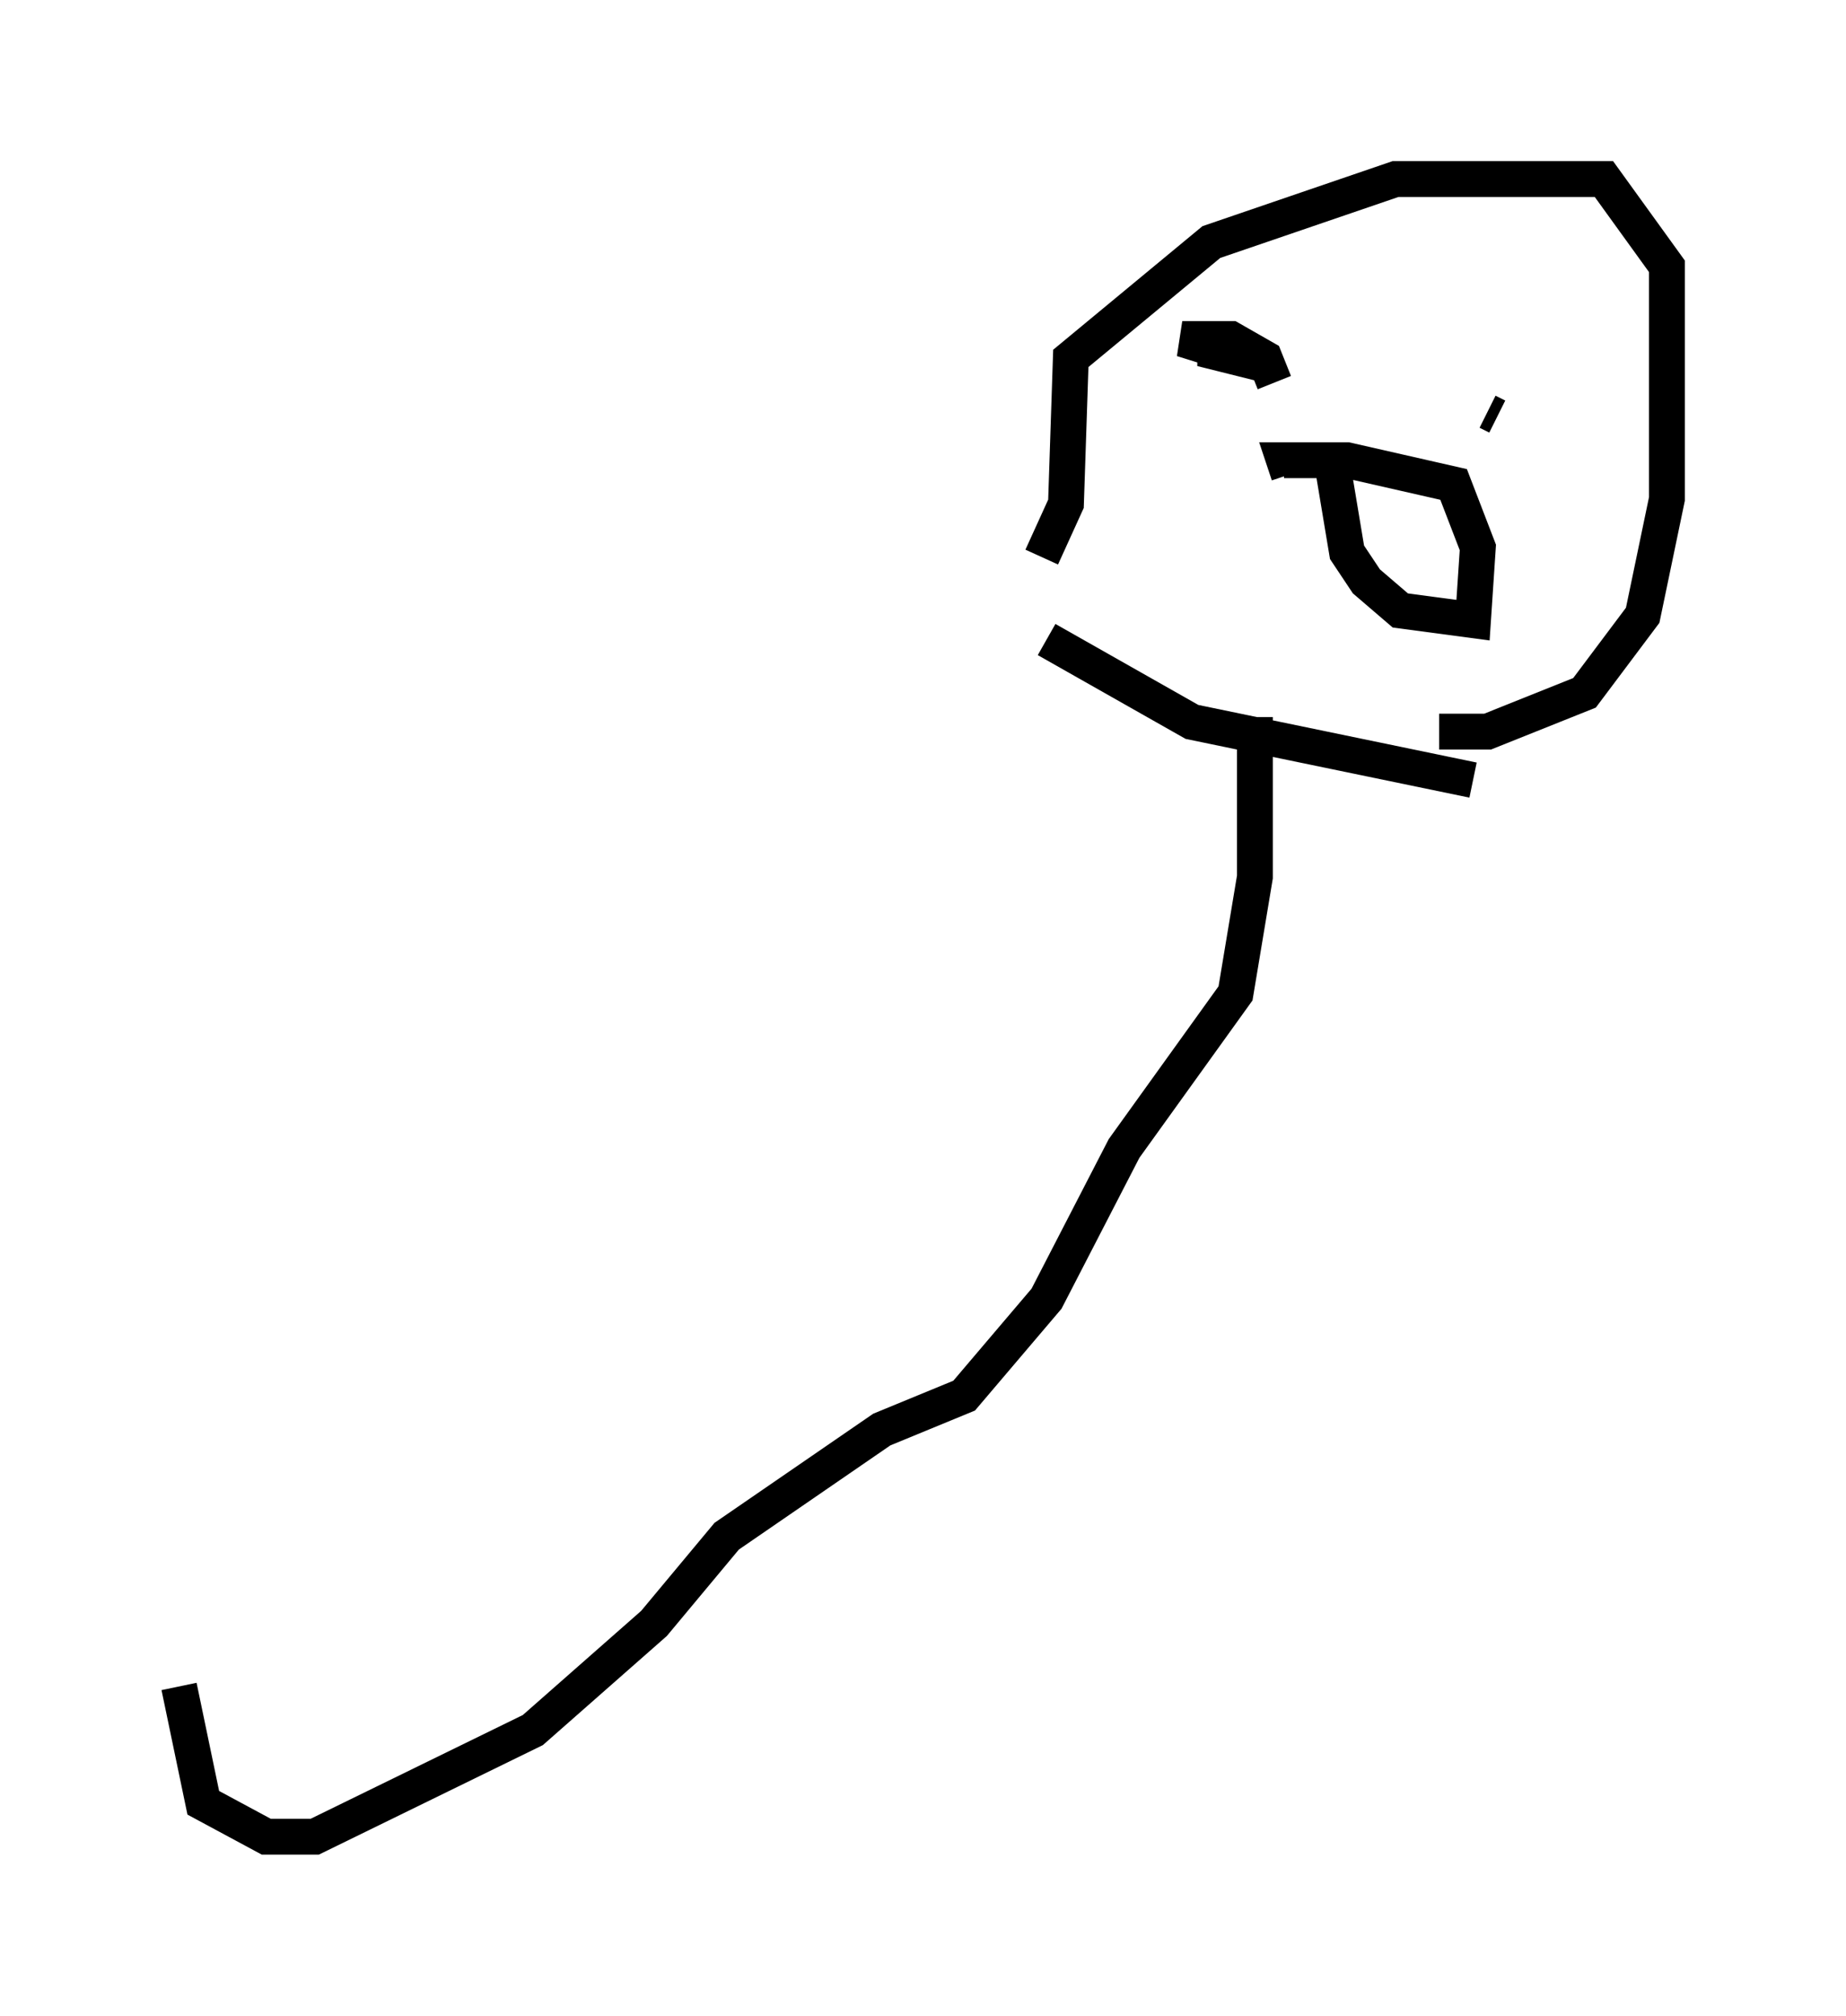 <?xml version="1.0" encoding="utf-8" ?>
<svg baseProfile="full" height="56.278" version="1.1" width="51.542" xmlns="http://www.w3.org/2000/svg" xmlns:ev="http://www.w3.org/2001/xml-events" xmlns:xlink="http://www.w3.org/1999/xlink"><defs /><rect fill="white" height="56.278" width="51.542" x="0" y="0" /><path d="M27.463, 15.013 m1.759, 2.842 l4.059, 2.3 7.848, 1.624 m-0.947, -1.353 l1.353, 0.0 2.706, -1.083 l1.624, -2.165 0.677, -3.248 l0.0, -6.495 -1.759, -2.436 l-5.819, 0.0 -5.142, 1.759 l-3.924, 3.248 -0.135, 4.059 l-0.677, 1.488 m6.495, -4.871 l-0.271, -0.677 -0.947, -0.541 l-1.353, 0.0 2.165, 0.677 l-1.624, -0.406 0.541, -0.135 m7.713, 2.03 l-0.271, -0.135 m-4.33, 1.488 l0.406, 2.436 0.541, 0.812 l0.947, 0.812 2.03, 0.271 l0.135, -2.03 -0.677, -1.759 l-2.977, -0.677 -1.759, 0.0 l0.135, 0.406 m-0.947, 6.766 l0.0, 4.465 -0.541, 3.248 l-3.112, 4.33 -2.165, 4.195 l-2.3, 2.706 -2.3, 0.947 l-4.33, 2.977 -2.03, 2.436 l-3.383, 2.977 -6.089, 2.977 l-1.353, 0.0 -1.759, -0.947 l-0.677, -3.248 " fill="none" stroke="black" stroke-width="1" /></svg>